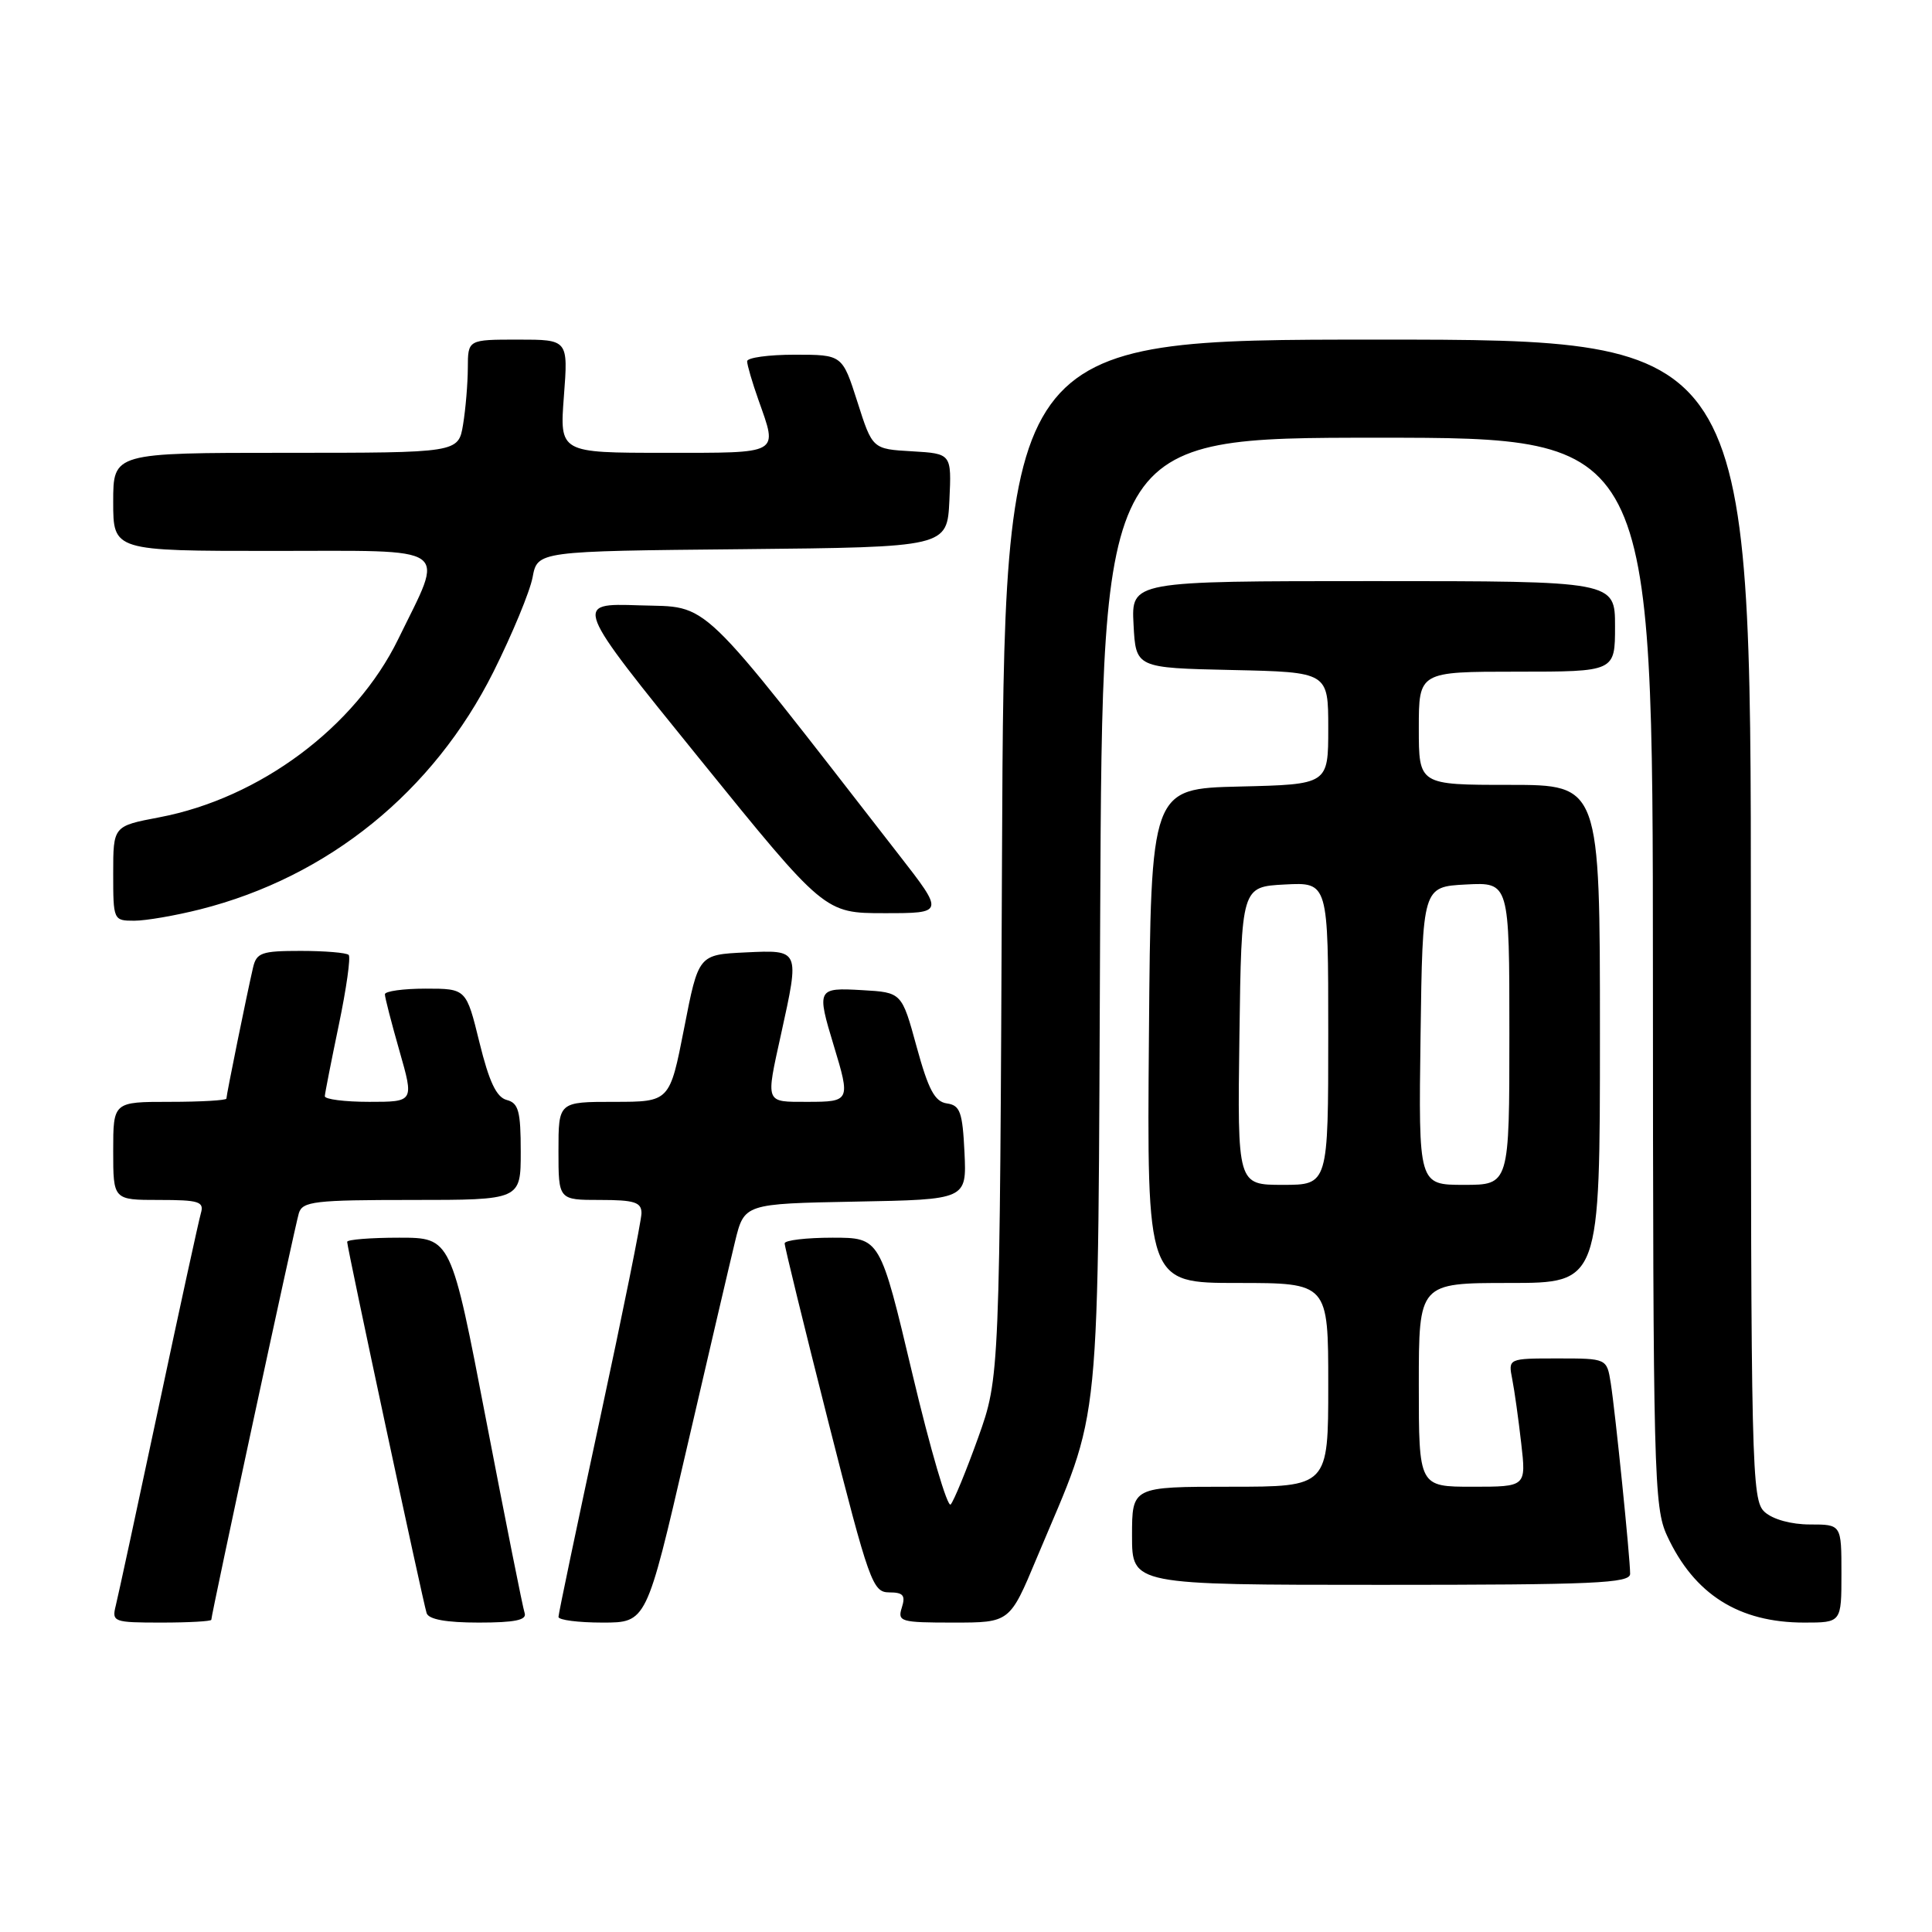 <?xml version="1.0" encoding="UTF-8" standalone="no"?>
<!DOCTYPE svg PUBLIC "-//W3C//DTD SVG 1.1//EN" "http://www.w3.org/Graphics/SVG/1.1/DTD/svg11.dtd" >
<svg xmlns="http://www.w3.org/2000/svg" xmlns:xlink="http://www.w3.org/1999/xlink" version="1.1" viewBox="0 0 256 256">
 <g >
 <path fill="currentColor"
d=" M 28.00 214.63 C 28.00 213.91 39.07 162.49 39.60 160.75 C 40.08 159.19 41.69 159.00 54.57 159.00 C 69.00 159.00 69.00 159.00 69.00 152.62 C 69.00 147.23 68.71 146.16 67.14 145.75 C 65.78 145.39 64.81 143.34 63.53 138.13 C 61.78 131.00 61.78 131.00 56.39 131.00 C 53.43 131.00 51.00 131.34 51.00 131.75 C 51.00 132.17 51.87 135.54 52.93 139.25 C 54.86 146.00 54.86 146.00 48.93 146.00 C 45.67 146.00 43.02 145.66 43.04 145.25 C 43.06 144.84 43.90 140.58 44.90 135.78 C 45.90 130.98 46.49 126.82 46.20 126.53 C 45.90 126.24 43.05 126.00 39.85 126.00 C 34.64 126.00 33.98 126.23 33.52 128.25 C 32.72 131.69 30.00 145.07 30.00 145.57 C 30.00 145.80 26.62 146.00 22.50 146.00 C 15.00 146.00 15.00 146.00 15.00 152.50 C 15.00 159.00 15.00 159.00 21.07 159.00 C 26.37 159.00 27.07 159.22 26.62 160.75 C 26.34 161.71 23.81 173.30 21.01 186.50 C 18.20 199.70 15.65 211.51 15.34 212.75 C 14.80 214.91 15.04 215.00 21.39 215.00 C 25.03 215.00 28.00 214.83 28.00 214.63 Z  M 69.52 213.75 C 69.28 213.06 67.00 201.59 64.43 188.25 C 59.77 164.00 59.77 164.00 52.89 164.00 C 49.10 164.00 46.00 164.25 46.00 164.55 C 46.00 165.34 56.04 212.24 56.53 213.75 C 56.80 214.58 59.12 215.00 63.44 215.00 C 68.20 215.00 69.82 214.67 69.52 213.75 Z  M 90.92 192.25 C 93.82 179.74 96.73 167.25 97.40 164.50 C 98.62 159.50 98.62 159.50 113.36 159.22 C 128.09 158.95 128.09 158.95 127.80 152.72 C 127.54 147.34 127.22 146.46 125.47 146.21 C 123.86 145.98 123.02 144.40 121.46 138.71 C 119.49 131.50 119.49 131.50 114.25 131.20 C 108.27 130.85 108.19 131.01 110.49 138.59 C 112.70 145.87 112.64 146.00 107.00 146.00 C 101.33 146.00 101.45 146.31 103.50 137.00 C 105.97 125.77 106.01 125.86 98.78 126.20 C 92.55 126.50 92.55 126.50 90.65 136.25 C 88.74 146.00 88.74 146.00 81.37 146.00 C 74.00 146.00 74.00 146.00 74.00 152.50 C 74.00 159.00 74.00 159.00 79.50 159.00 C 84.07 159.00 85.00 159.30 85.00 160.75 C 85.00 161.71 82.52 173.97 79.50 188.00 C 76.48 202.03 74.00 213.84 74.00 214.25 C 74.00 214.66 76.62 215.00 79.83 215.00 C 85.66 215.00 85.66 215.00 90.92 192.25 Z  M 137.36 206.48 C 146.10 185.61 145.44 192.35 145.78 121.25 C 146.08 58.00 146.08 58.00 182.54 58.00 C 219.00 58.00 219.00 58.00 219.02 128.75 C 219.04 195.48 219.15 199.73 220.90 203.50 C 224.49 211.26 230.40 215.00 239.07 215.00 C 244.00 215.00 244.00 215.00 244.00 208.50 C 244.00 202.00 244.00 202.00 239.83 202.00 C 237.35 202.00 234.92 201.33 233.83 200.35 C 232.09 198.77 232.00 195.02 232.00 121.85 C 232.00 45.00 232.00 45.00 182.53 45.00 C 133.07 45.00 133.07 45.00 132.77 113.75 C 132.47 182.50 132.47 182.50 129.61 190.50 C 128.03 194.90 126.39 198.88 125.97 199.35 C 125.55 199.81 123.27 192.05 120.91 182.10 C 116.62 164.00 116.62 164.00 110.31 164.00 C 106.84 164.00 103.99 164.34 103.97 164.75 C 103.96 165.16 106.55 175.74 109.72 188.25 C 115.17 209.70 115.63 210.99 117.82 211.00 C 119.68 211.00 120.01 211.39 119.50 213.00 C 118.90 214.88 119.32 215.00 126.33 215.00 C 133.80 215.00 133.80 215.00 137.36 206.48 Z  M 216.00 208.54 C 216.00 206.40 214.03 187.05 213.43 183.25 C 212.91 180.00 212.91 180.00 206.38 180.00 C 199.84 180.00 199.84 180.00 200.38 182.75 C 200.68 184.26 201.21 188.09 201.57 191.25 C 202.23 197.00 202.23 197.00 195.12 197.00 C 188.00 197.00 188.00 197.00 188.00 183.50 C 188.00 170.00 188.00 170.00 200.00 170.00 C 212.00 170.00 212.00 170.00 212.00 137.00 C 212.00 104.00 212.00 104.00 200.00 104.00 C 188.00 104.00 188.00 104.00 188.00 96.50 C 188.00 89.00 188.00 89.00 201.00 89.00 C 214.00 89.00 214.00 89.00 214.00 83.00 C 214.00 77.00 214.00 77.00 181.95 77.00 C 149.90 77.00 149.90 77.00 150.20 82.75 C 150.50 88.50 150.50 88.50 163.25 88.78 C 176.00 89.06 176.00 89.06 176.00 96.50 C 176.00 103.94 176.00 103.94 164.25 104.22 C 152.50 104.50 152.50 104.50 152.24 137.25 C 151.97 170.00 151.97 170.00 163.99 170.00 C 176.00 170.00 176.00 170.00 176.00 183.50 C 176.00 197.00 176.00 197.00 163.00 197.00 C 150.00 197.00 150.00 197.00 150.00 203.50 C 150.00 210.00 150.00 210.00 183.00 210.00 C 211.27 210.00 216.00 209.79 216.00 208.54 Z  M 26.54 120.49 C 43.50 116.20 57.42 104.92 65.38 89.03 C 67.87 84.04 70.21 78.40 70.57 76.50 C 71.22 73.03 71.22 73.03 98.36 72.77 C 125.50 72.50 125.50 72.50 125.80 66.30 C 126.09 60.11 126.09 60.11 120.85 59.80 C 115.60 59.50 115.60 59.50 113.61 53.25 C 111.61 47.00 111.61 47.00 105.31 47.00 C 101.84 47.00 99.00 47.39 99.00 47.87 C 99.00 48.36 99.67 50.66 100.50 53.00 C 103.07 60.28 103.56 60.00 88.08 60.00 C 74.15 60.00 74.15 60.00 74.72 52.50 C 75.29 45.00 75.29 45.00 68.64 45.00 C 62.00 45.00 62.00 45.00 61.99 48.75 C 61.98 50.81 61.70 54.19 61.36 56.25 C 60.74 60.00 60.74 60.00 37.87 60.00 C 15.00 60.00 15.00 60.00 15.00 66.50 C 15.00 73.00 15.00 73.00 36.11 73.00 C 60.30 73.00 58.93 72.04 52.76 84.70 C 47.08 96.33 34.43 105.77 21.10 108.30 C 15.00 109.46 15.00 109.46 15.00 115.73 C 15.00 121.93 15.03 122.00 17.79 122.00 C 19.32 122.00 23.26 121.32 26.54 120.49 Z  M 119.10 113.25 C 91.98 78.36 94.25 80.53 84.68 80.21 C 75.99 79.92 75.99 79.92 92.63 100.46 C 109.26 121.00 109.26 121.00 117.20 121.00 C 125.13 121.00 125.13 121.00 119.10 113.25 Z  M 164.23 137.25 C 164.50 117.50 164.50 117.50 170.25 117.20 C 176.00 116.90 176.00 116.90 176.00 136.95 C 176.00 157.00 176.00 157.00 169.98 157.00 C 163.96 157.00 163.96 157.00 164.23 137.25 Z  M 188.23 137.25 C 188.50 117.50 188.50 117.50 194.25 117.20 C 200.00 116.90 200.00 116.90 200.00 136.95 C 200.00 157.00 200.00 157.00 193.98 157.00 C 187.96 157.00 187.96 157.00 188.23 137.25 Z "/>
</g>
</svg>